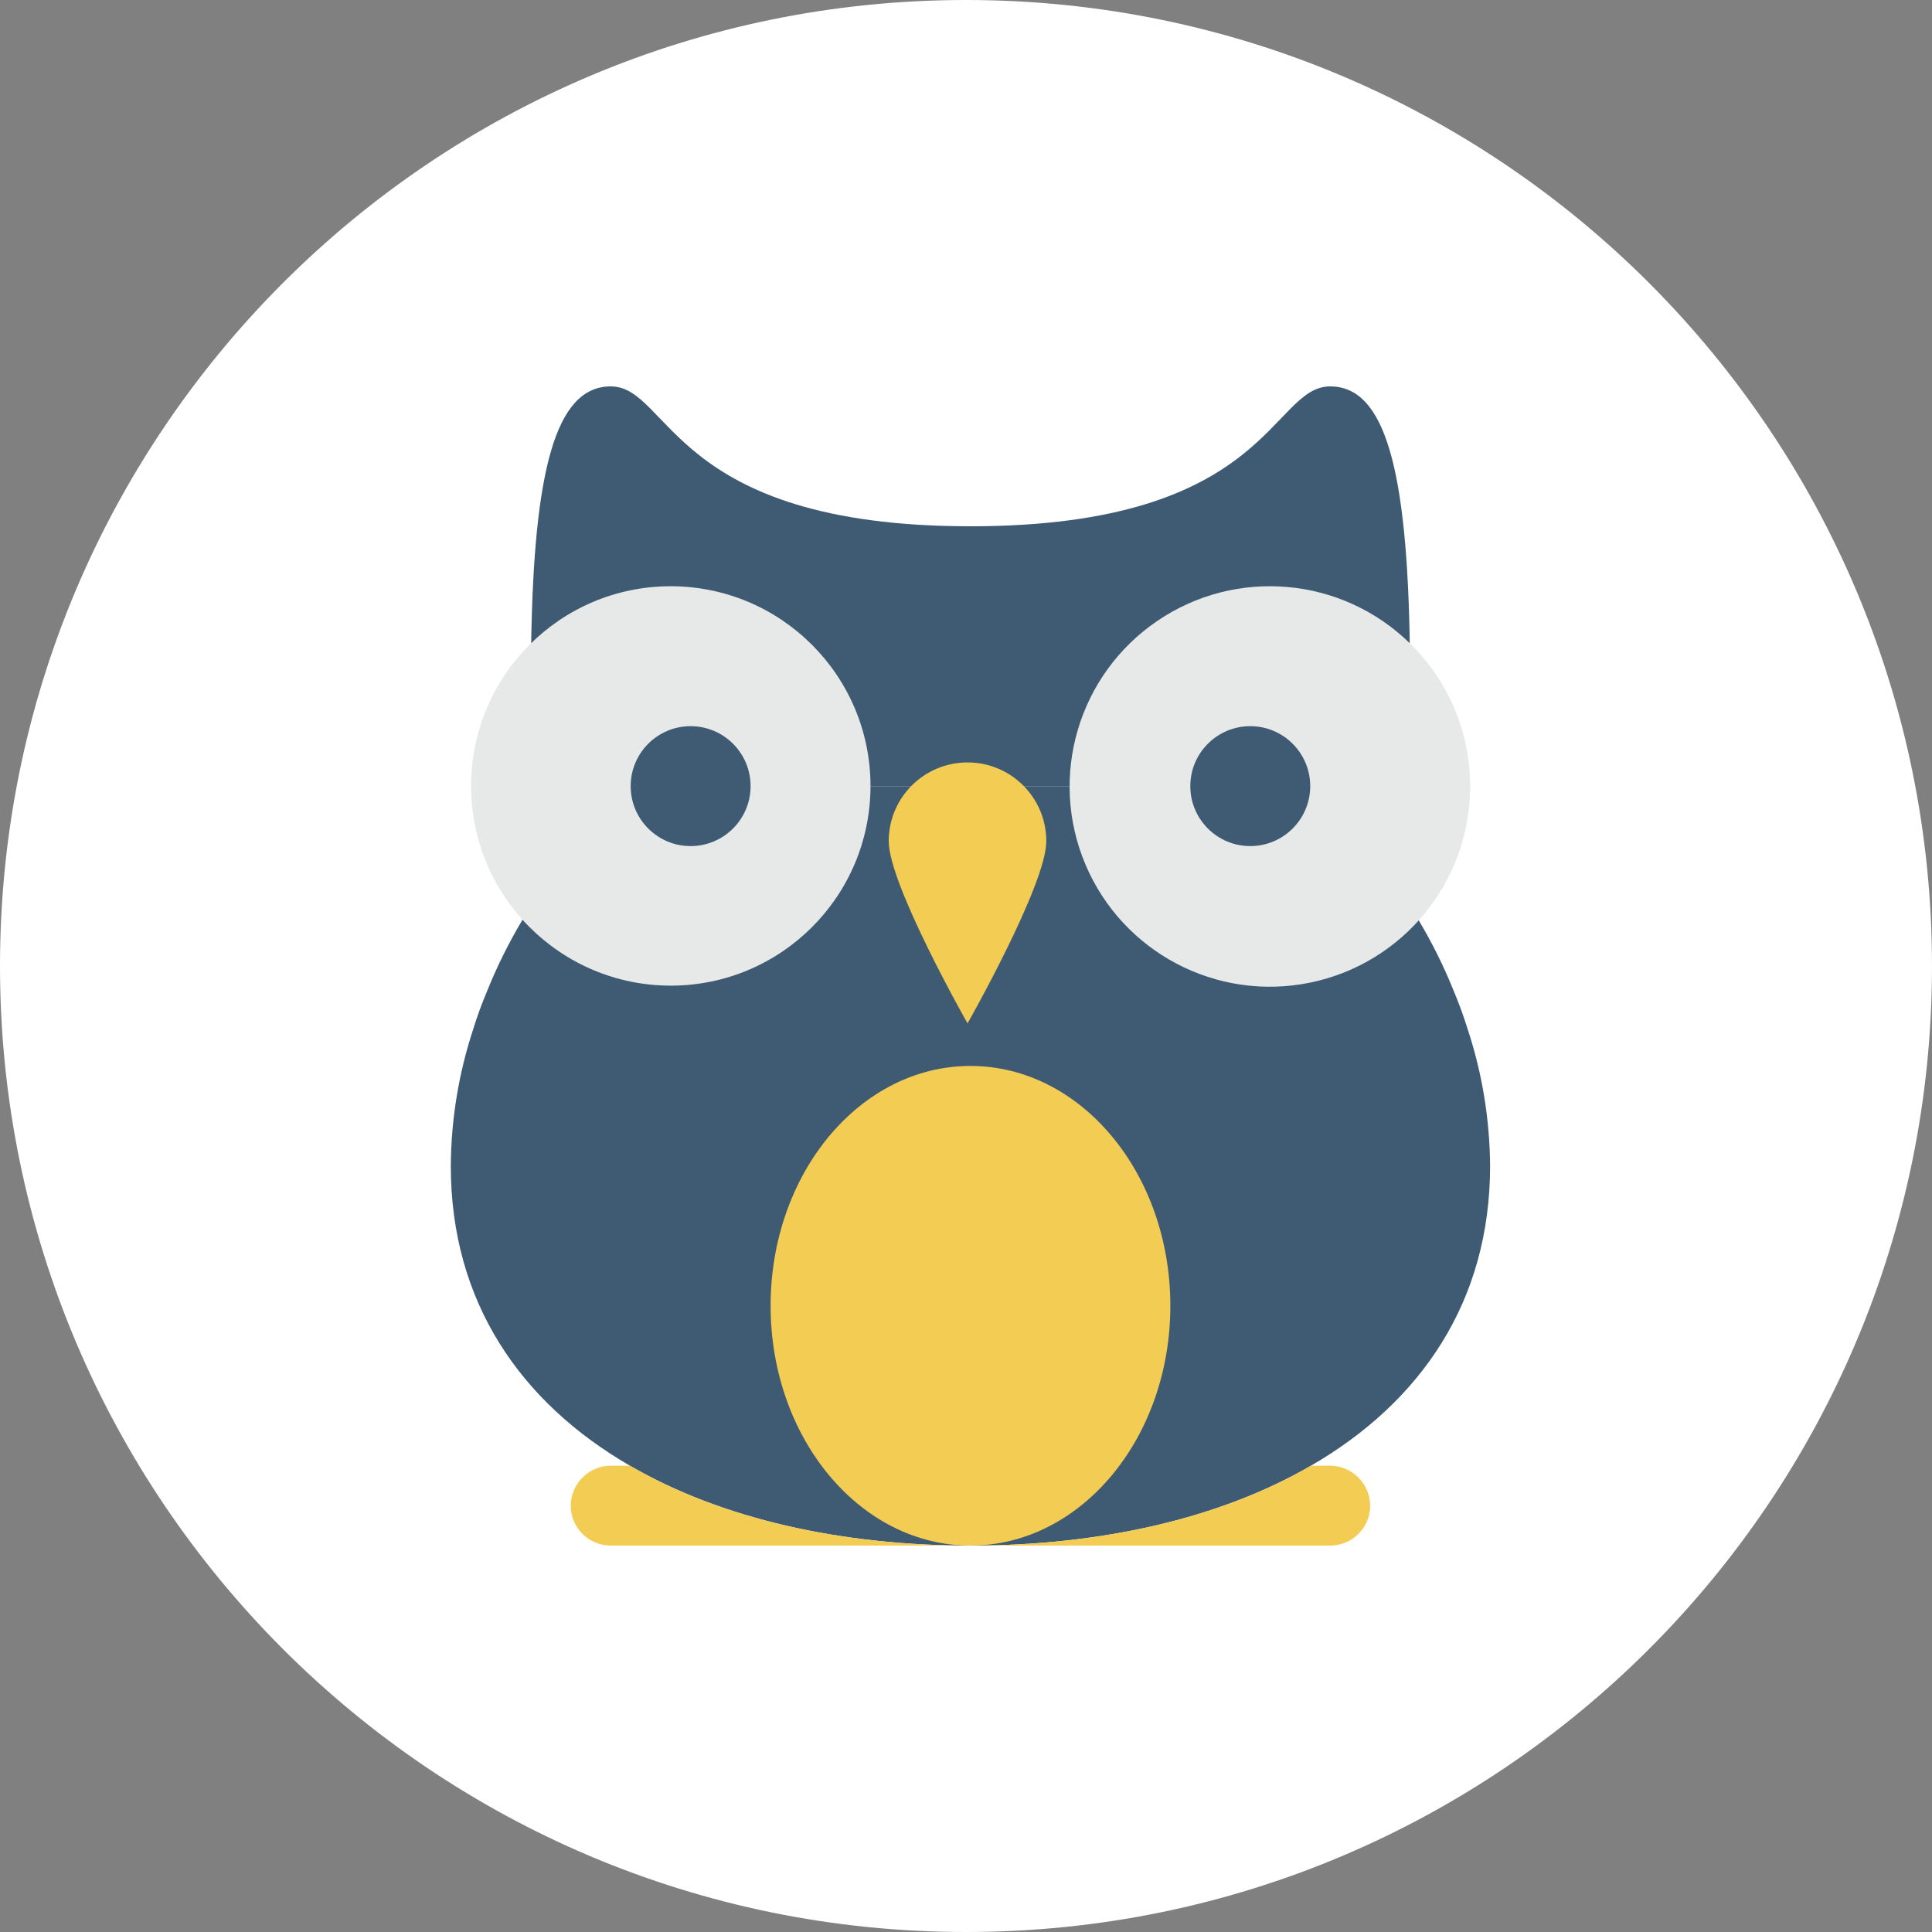 <?xml version="1.0" encoding="UTF-8"?><svg version="1.1" width="30px" height="30px" viewBox="0 0 30.0 30.0" xmlns="http://www.w3.org/2000/svg" xmlns:xlink="http://www.w3.org/1999/xlink"><rect x="0" y="0" width="30.0" height="30.0" fill="#808080" stroke="none"/><defs><clipPath id="i0"><path d="M2655,0 L2655,1581 L0,1581 L0,0 L2655,0 Z"></path></clipPath><clipPath id="i1"><path d="M15,0 C23.284,0 30,6.716 30,15 C30,23.284 23.284,30 15,30 C6.716,30 0,23.284 0,15 C0,6.716 6.716,0 15,0 Z"></path></clipPath><clipPath id="i2"><path d="M12.408,0 C13.27,0 13.599,1.328 13.643,3.988 L8.373,6.207 L5.27,6.207 L0,3.988 C0.043,1.328 0.372,0 1.235,0 C2.166,0 2.166,2.172 6.821,2.172 C11.477,2.172 11.477,0 12.408,0 Z"></path></clipPath><clipPath id="i3"><path d="M9.621,0 L15.027,2.079 C15.236,2.429 15.418,2.794 15.57,3.172 C15.653,3.369 15.727,3.57 15.79,3.774 C16.016,4.459 16.133,5.175 16.138,5.897 C16.138,8.004 15.061,9.565 13.357,10.552 C11.942,11.374 10.092,11.793 8.069,11.793 C6.046,11.793 4.196,11.374 2.781,10.552 C1.077,9.565 0,8.004 0,5.897 C0.005,5.175 0.122,4.459 0.348,3.774 C0.411,3.57 0.484,3.369 0.568,3.172 C0.72,2.794 0.902,2.429 1.111,2.079 L6.517,0 L9.621,0 Z"></path></clipPath><clipPath id="i4"><path d="M3.103,0 C4.817,0 6.207,1.667 6.207,3.724 C6.207,5.781 4.817,7.448 3.103,7.448 C1.389,7.448 0,5.781 0,3.724 C0,1.667 1.389,0 3.103,0 Z"></path></clipPath><clipPath id="i5"><path d="M0.919,0 C2.334,0.822 4.183,1.241 6.207,1.241 L0.621,1.241 C0.278,1.24 0.001,0.963 0,0.621 C0.003,0.279 0.279,0.003 0.621,0 L0.919,0 Z"></path></clipPath><clipPath id="i6"><path d="M5.586,0 C5.928,0.003 6.204,0.279 6.207,0.621 C6.206,0.963 5.929,1.24 5.586,1.241 L0,1.241 C2.023,1.241 3.873,0.822 5.288,0 L5.586,0 Z"></path></clipPath><clipPath id="i7"><path d="M3.098,0 C4.812,0 6.202,1.389 6.202,3.103 C6.201,4.815 4.812,6.202 3.1,6.202 C1.388,6.201 0,4.814 0,3.102 C-0,1.39 1.387,0.001 3.098,0 Z"></path></clipPath><clipPath id="i8"><path d="M5.282,0.885 C5.881,1.467 6.219,2.268 6.219,3.103 C6.222,4.584 5.18,5.861 3.73,6.156 C2.279,6.452 0.821,5.683 0.245,4.319 C-0.331,2.955 0.135,1.375 1.358,0.541 C2.581,-0.294 4.222,-0.15 5.282,0.885 Z"></path></clipPath><clipPath id="i9"><path d="M1.224,0 C1.899,0 2.447,0.547 2.447,1.223 C2.447,1.898 1.224,4.052 1.224,4.052 C1.224,4.052 0,1.898 0,1.223 C0,0.547 0.548,0 1.224,0 Z"></path></clipPath><clipPath id="i10"><path d="M0.931,0 C1.445,0 1.862,0.417 1.862,0.931 C1.862,1.445 1.445,1.862 0.931,1.862 C0.417,1.862 0,1.445 0,0.931 C0,0.417 0.417,0 0.931,0 Z"></path></clipPath><clipPath id="i11"><path d="M0.931,0 C1.445,0 1.862,0.417 1.862,0.931 C1.862,1.445 1.445,1.862 0.931,1.862 C0.417,1.862 0,1.445 0,0.931 C0,0.417 0.417,0 0.931,0 Z"></path></clipPath></defs><g transform="translate(-293.0 -143.0)"><g clip-path="url(#i0)"><g transform="translate(293.0 143)"><g clip-path="url(#i1)"><polygon points="0,0 30,0 30,30 0,30 0,0" stroke="none" fill="#FFFFFF"></polygon><g transform="translate(7 6.0)"><g transform="translate(1.248 0.0)"><g clip-path="url(#i2)"><polygon points="0,0 13.643,0 13.643,6.207 0,6.207 0,0" stroke="none" fill="#3F5B73"></polygon></g></g><g transform="translate(0.0 6.207)"><g clip-path="url(#i3)"><polygon points="0,0 16.138,0 16.138,11.793 0,11.793 0,0" stroke="none" fill="#3F5B73"></polygon></g></g><g transform="translate(4.966 10.552)"><g clip-path="url(#i4)"><polygon points="0,0 6.207,0 6.207,7.448 0,7.448 0,0" stroke="none" fill="#F3CC53"></polygon></g></g><g transform="translate(1.862 16.759)"><g clip-path="url(#i5)"><polygon points="0,0 6.207,0 6.207,1.241 0,1.241 0,0" stroke="none" fill="#F3CC53"></polygon></g></g><g transform="translate(8.069 16.759)"><g clip-path="url(#i6)"><polygon points="0,0 6.207,0 6.207,1.241 0,1.241 0,0" stroke="none" fill="#F3CC53"></polygon></g></g><g transform="translate(0.315 3.103)"><g clip-path="url(#i7)"><polygon points="-1.12882195e-07,0 6.202,0 6.202,6.202 -1.12882195e-07,6.202 -1.12882195e-07,0" stroke="none" fill="#E7E8E8"></polygon></g></g><g transform="translate(9.609 3.103)"><g clip-path="url(#i8)"><polygon points="-8.32667268e-17,1.11022302e-16 6.219,1.11022302e-16 6.219,6.219 -8.32667268e-17,6.219 -8.32667268e-17,1.11022302e-16" stroke="none" fill="#E7E8E8"></polygon></g></g><g transform="translate(6.8 5.839)"><g clip-path="url(#i9)"><polygon points="0,0 2.447,0 2.447,4.052 0,4.052 0,0" stroke="none" fill="#F3CC53"></polygon></g></g><g transform="translate(2.793 5.276)"><g clip-path="url(#i10)"><polygon points="0,0 1.862,0 1.862,1.862 0,1.862 0,0" stroke="none" fill="#3F5B73"></polygon></g><g transform="translate(8.69 0.0)"><g clip-path="url(#i11)"><polygon points="0,0 1.862,0 1.862,1.862 0,1.862 0,0" stroke="none" fill="#3F5B73"></polygon></g></g></g></g></g></g></g></g></svg>